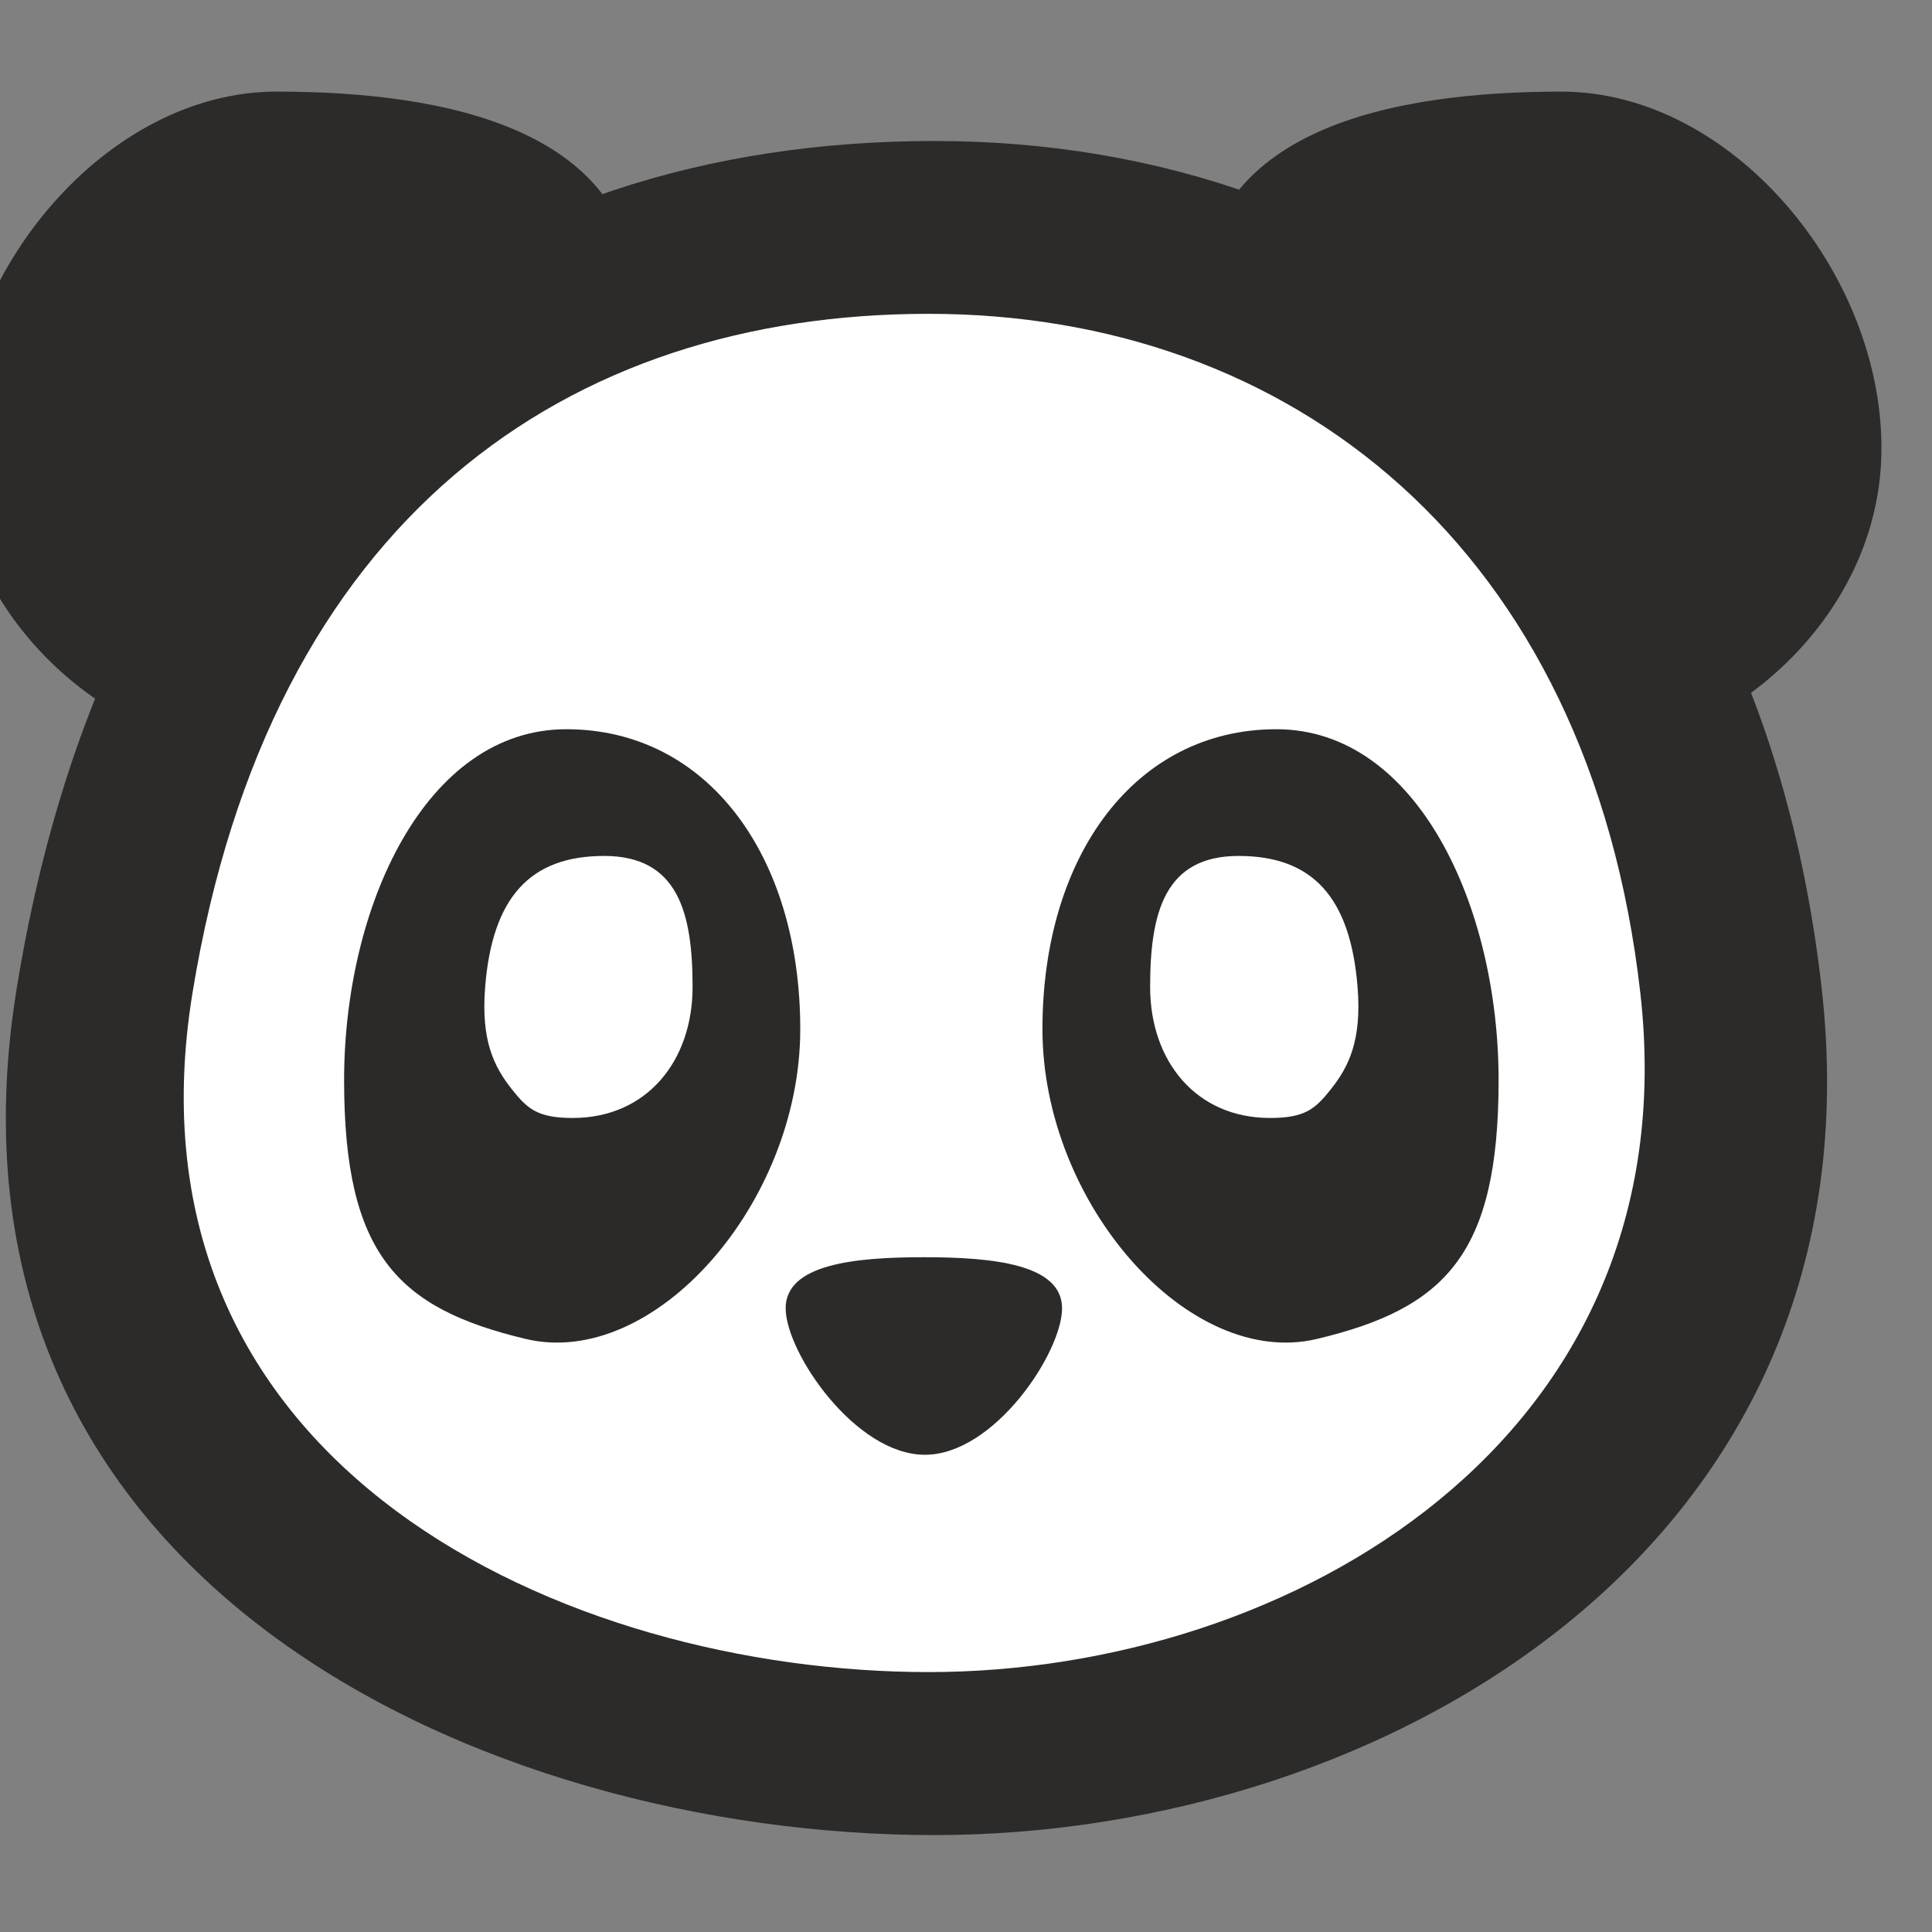 <svg xmlns="http://www.w3.org/2000/svg" xmlns:xlink="http://www.w3.org/1999/xlink" viewBox="0 0 48 48"><rect x="0" y="0" width="48" height="48" fill="#808080" stroke="none"/><g transform="translate(-294.1 6.098) scale(.098)"><clipPath id="a" clip-rule="evenodd"><path fill="#fff" d="M2984-68h500v500h-500z"/></clipPath><g clip-path="url(#a)"><use xlink:href="#b" fill="#2c2b29" transform="translate(3002.5 -26.479)"/><use xlink:href="#c" fill="#fff" transform="translate(3047.6 17.346)"/><use xlink:href="#d" fill="#2c2b29" transform="translate(2990 -39)"/><use xlink:href="#d" fill="#2c2b29" transform="matrix(-1 0 0 1 3478 -39)"/><use xlink:href="#e" fill="#2b2a28" transform="translate(3265.3 122.65)"/><use xlink:href="#f" fill="#fff" transform="translate(3292.6 154.77)"/><use xlink:href="#e" fill="#2b2a28" transform="matrix(-1 0 0 1 3203.9 122.65)"/><use xlink:href="#f" fill="#fff" transform="matrix(-1 0 0 1 3176.6 154.77)"/><use xlink:href="#g" fill="#2c2b29" transform="translate(3200.2 256.5)"/></g></g><defs><path id="b" fill-rule="evenodd" d="M235.42 429.48c114.22 0 240.94-73.457 224.92-214.74C444.316 73.46 349.64 0 235.42 0S27.27 64.395 2.77 214.74c-24.5 150.34 118.44 214.74 232.65 214.74z"/><path id="c" fill-rule="evenodd" d="M188.85 344.33c91.62 0 193.28-58.894 180.42-172.17C356.416 58.89 280.466-.01 188.85-.01 97.231-.01 21.88 51.619 2.22 172.16-17.433 292.7 97.229 344.33 188.85 344.33z"/><path id="d" fill-rule="evenodd" d="M65.586 165.28c12.415.042 17.808-44.38 39.978-64.605 20.354-18.567 67.112-24.933 67.112-46.399C172.676 9.427 124.054 0 81.119 0S-.001 45.49-.001 90.339s41.775 74.862 65.586 74.941z"/><path id="e" fill-rule="evenodd" d="M69.6 154.57c32.494-7.749 46.043-21.415 46.043-65.575 0-44.16-20.699-88.997-56.338-88.997C23.666-.002 0 31.884 0 76.044c0 44.16 37.106 86.274 69.6 78.526z"/><path id="f" fill-rule="evenodd" d="M30.386 66.429c8.842 0 11.472-2.257 15.469-7.325 4.482-5.683 7.824-12.274 6.731-25.889C50.76 10.466 41.173.001 22.416.001 3.656.001-.002 14.424-.002 33.215c0 18.792 11.63 33.214 30.386 33.214z"/><path id="g" fill-rule="evenodd" d="M35.291 50.085c17.658 0 34.781-25.989 34.781-37.135C70.072 1.804 52.694 0 35.036 0S0 1.804 0 12.95c0 11.146 17.633 37.135 35.291 37.135z"/></defs></svg>